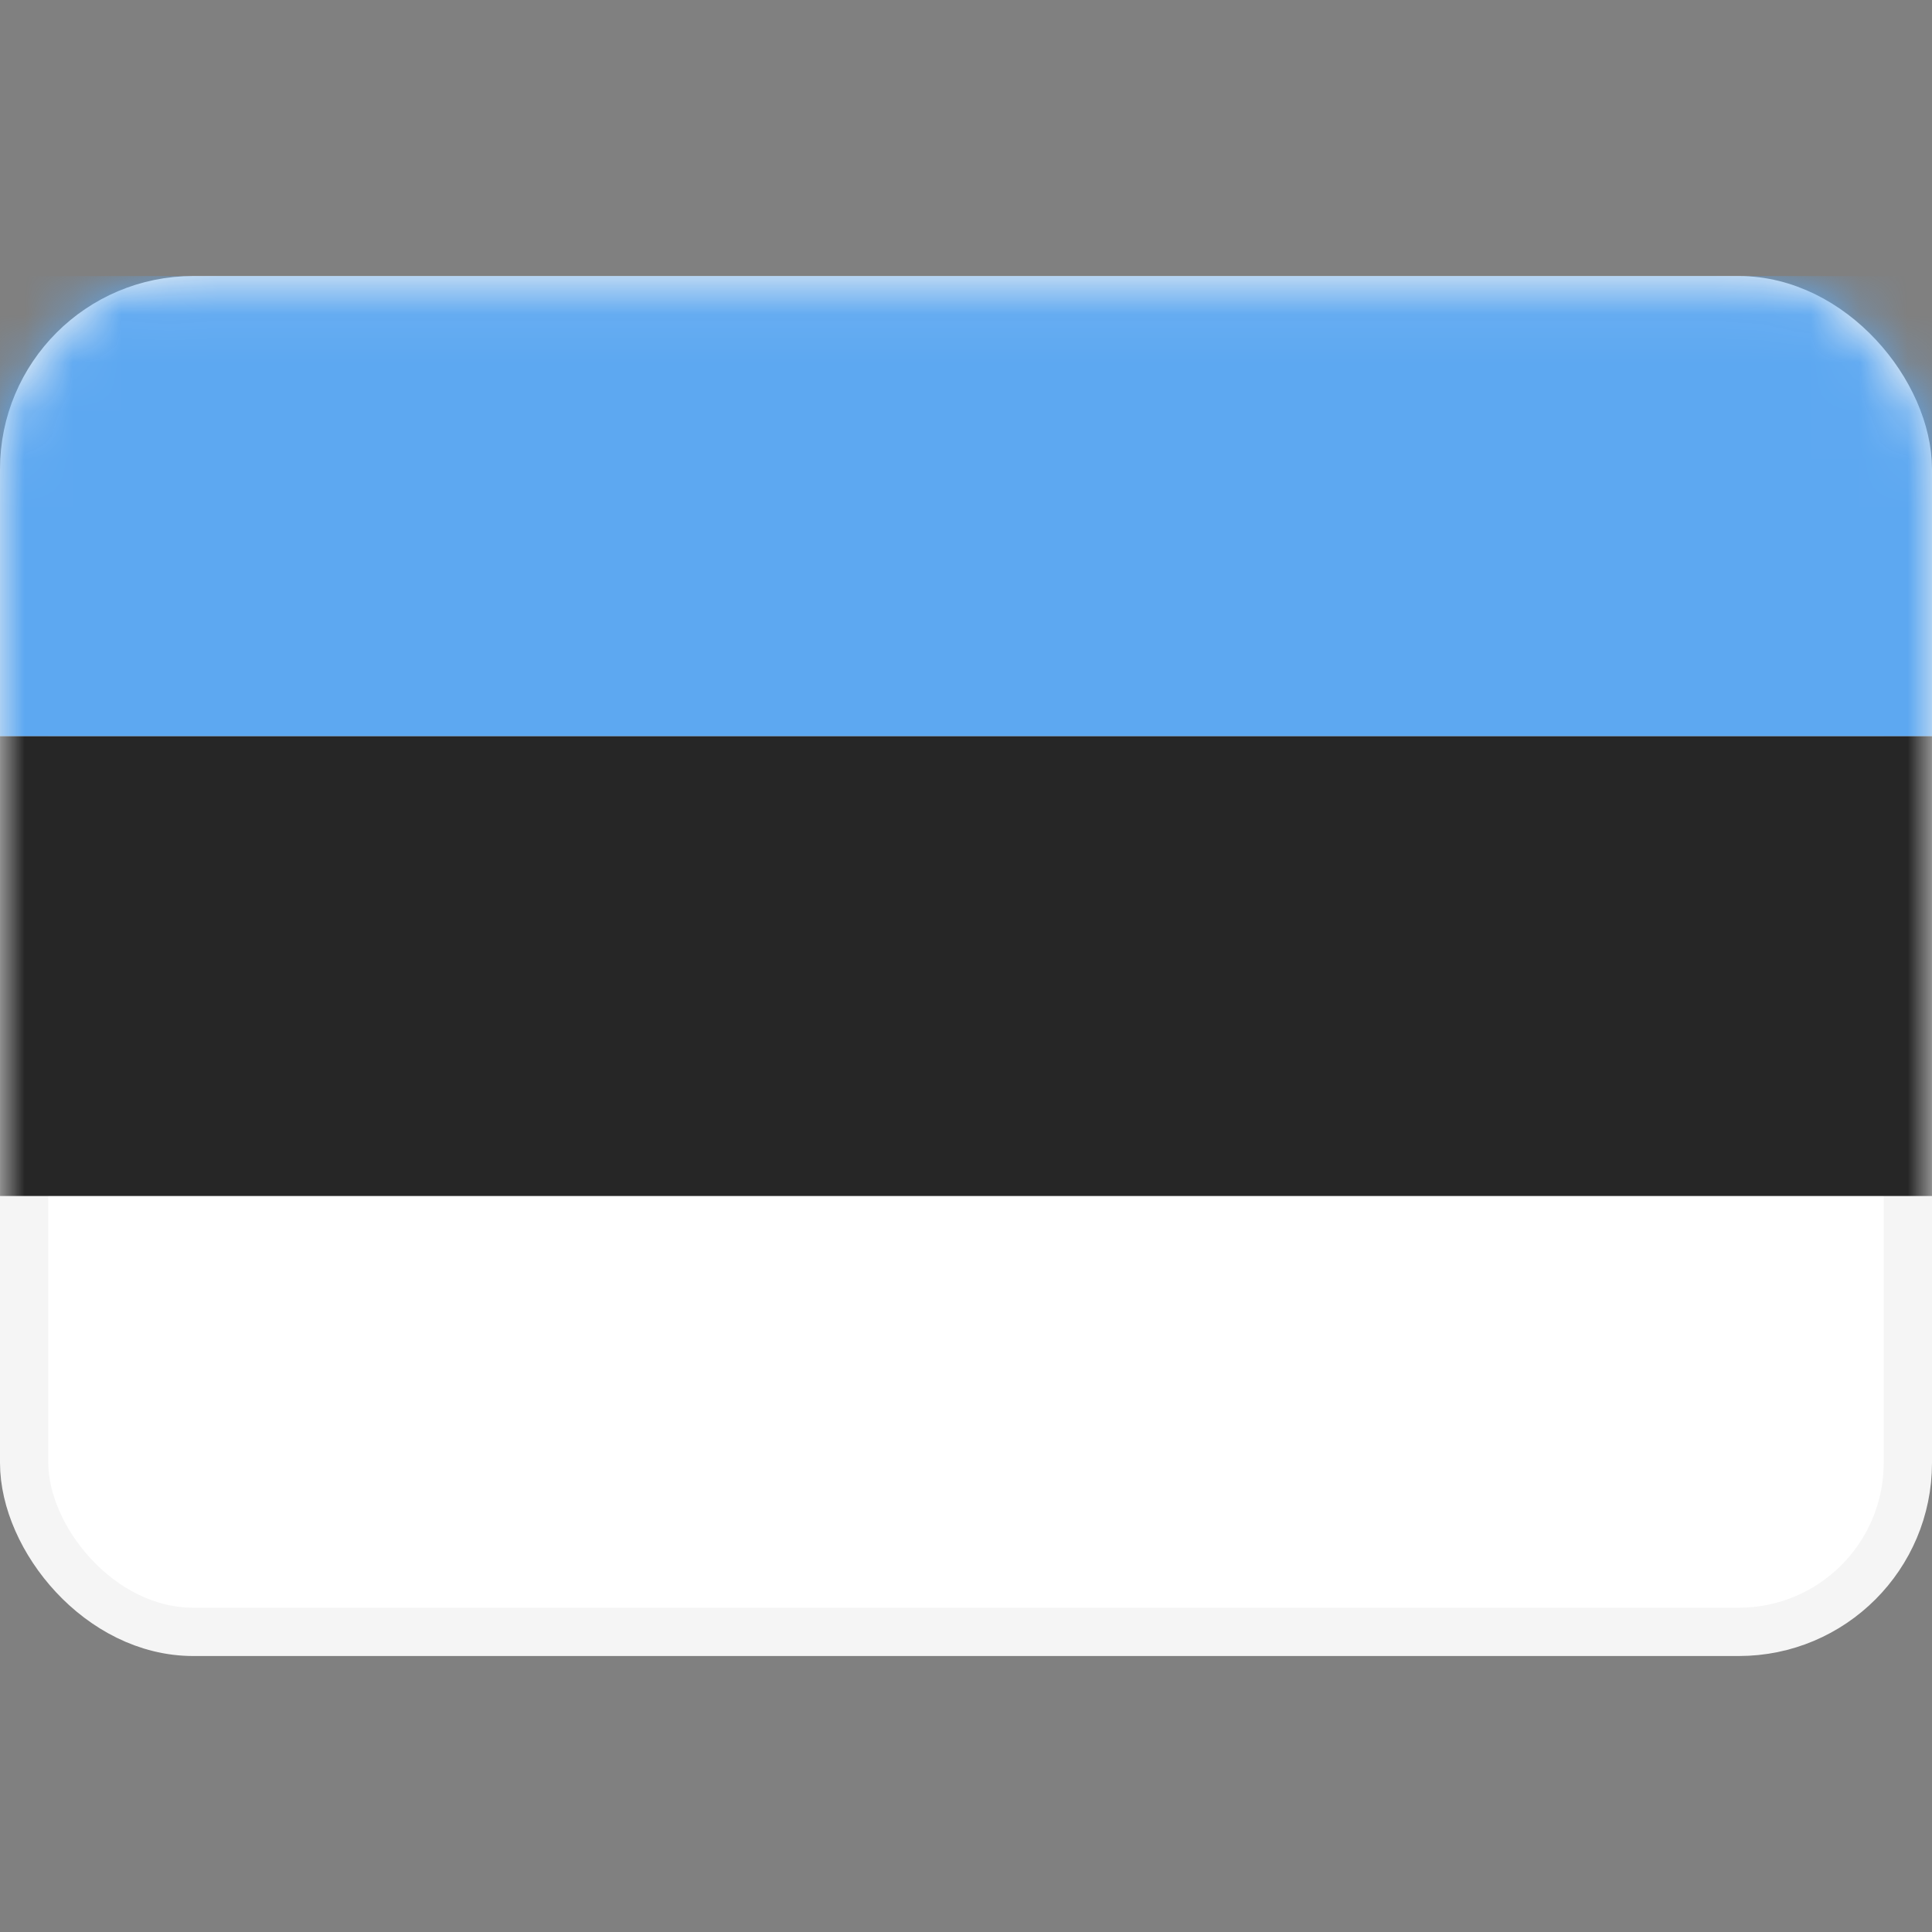 <svg width="40" height="40" viewBox="0 0 40 40" fill="none" xmlns="http://www.w3.org/2000/svg">
<rect x="0" y="0" width="40" height="40" fill="#808080" stroke="none"/>
<rect x="0.5" y="6.215" width="39" height="27.571" rx="3.5" fill="white" stroke="#F5F5F5"/>
<mask id="mask0_101_3016" style="mask-type:luminance" maskUnits="userSpaceOnUse" x="0" y="5" width="40" height="30">
<rect x="0.5" y="6.215" width="39" height="27.571" rx="3.5" fill="white" stroke="white"/>
</mask>
<g mask="url(#mask0_101_3016)">
<path fill-rule="evenodd" clip-rule="evenodd" d="M0 24.762H40V15.238H0V24.762Z" fill="#262626"/>
<path fill-rule="evenodd" clip-rule="evenodd" d="M0 15.239H40V5.715H0V15.239Z" fill="#5DA8F1"/>
</g>
</svg>
